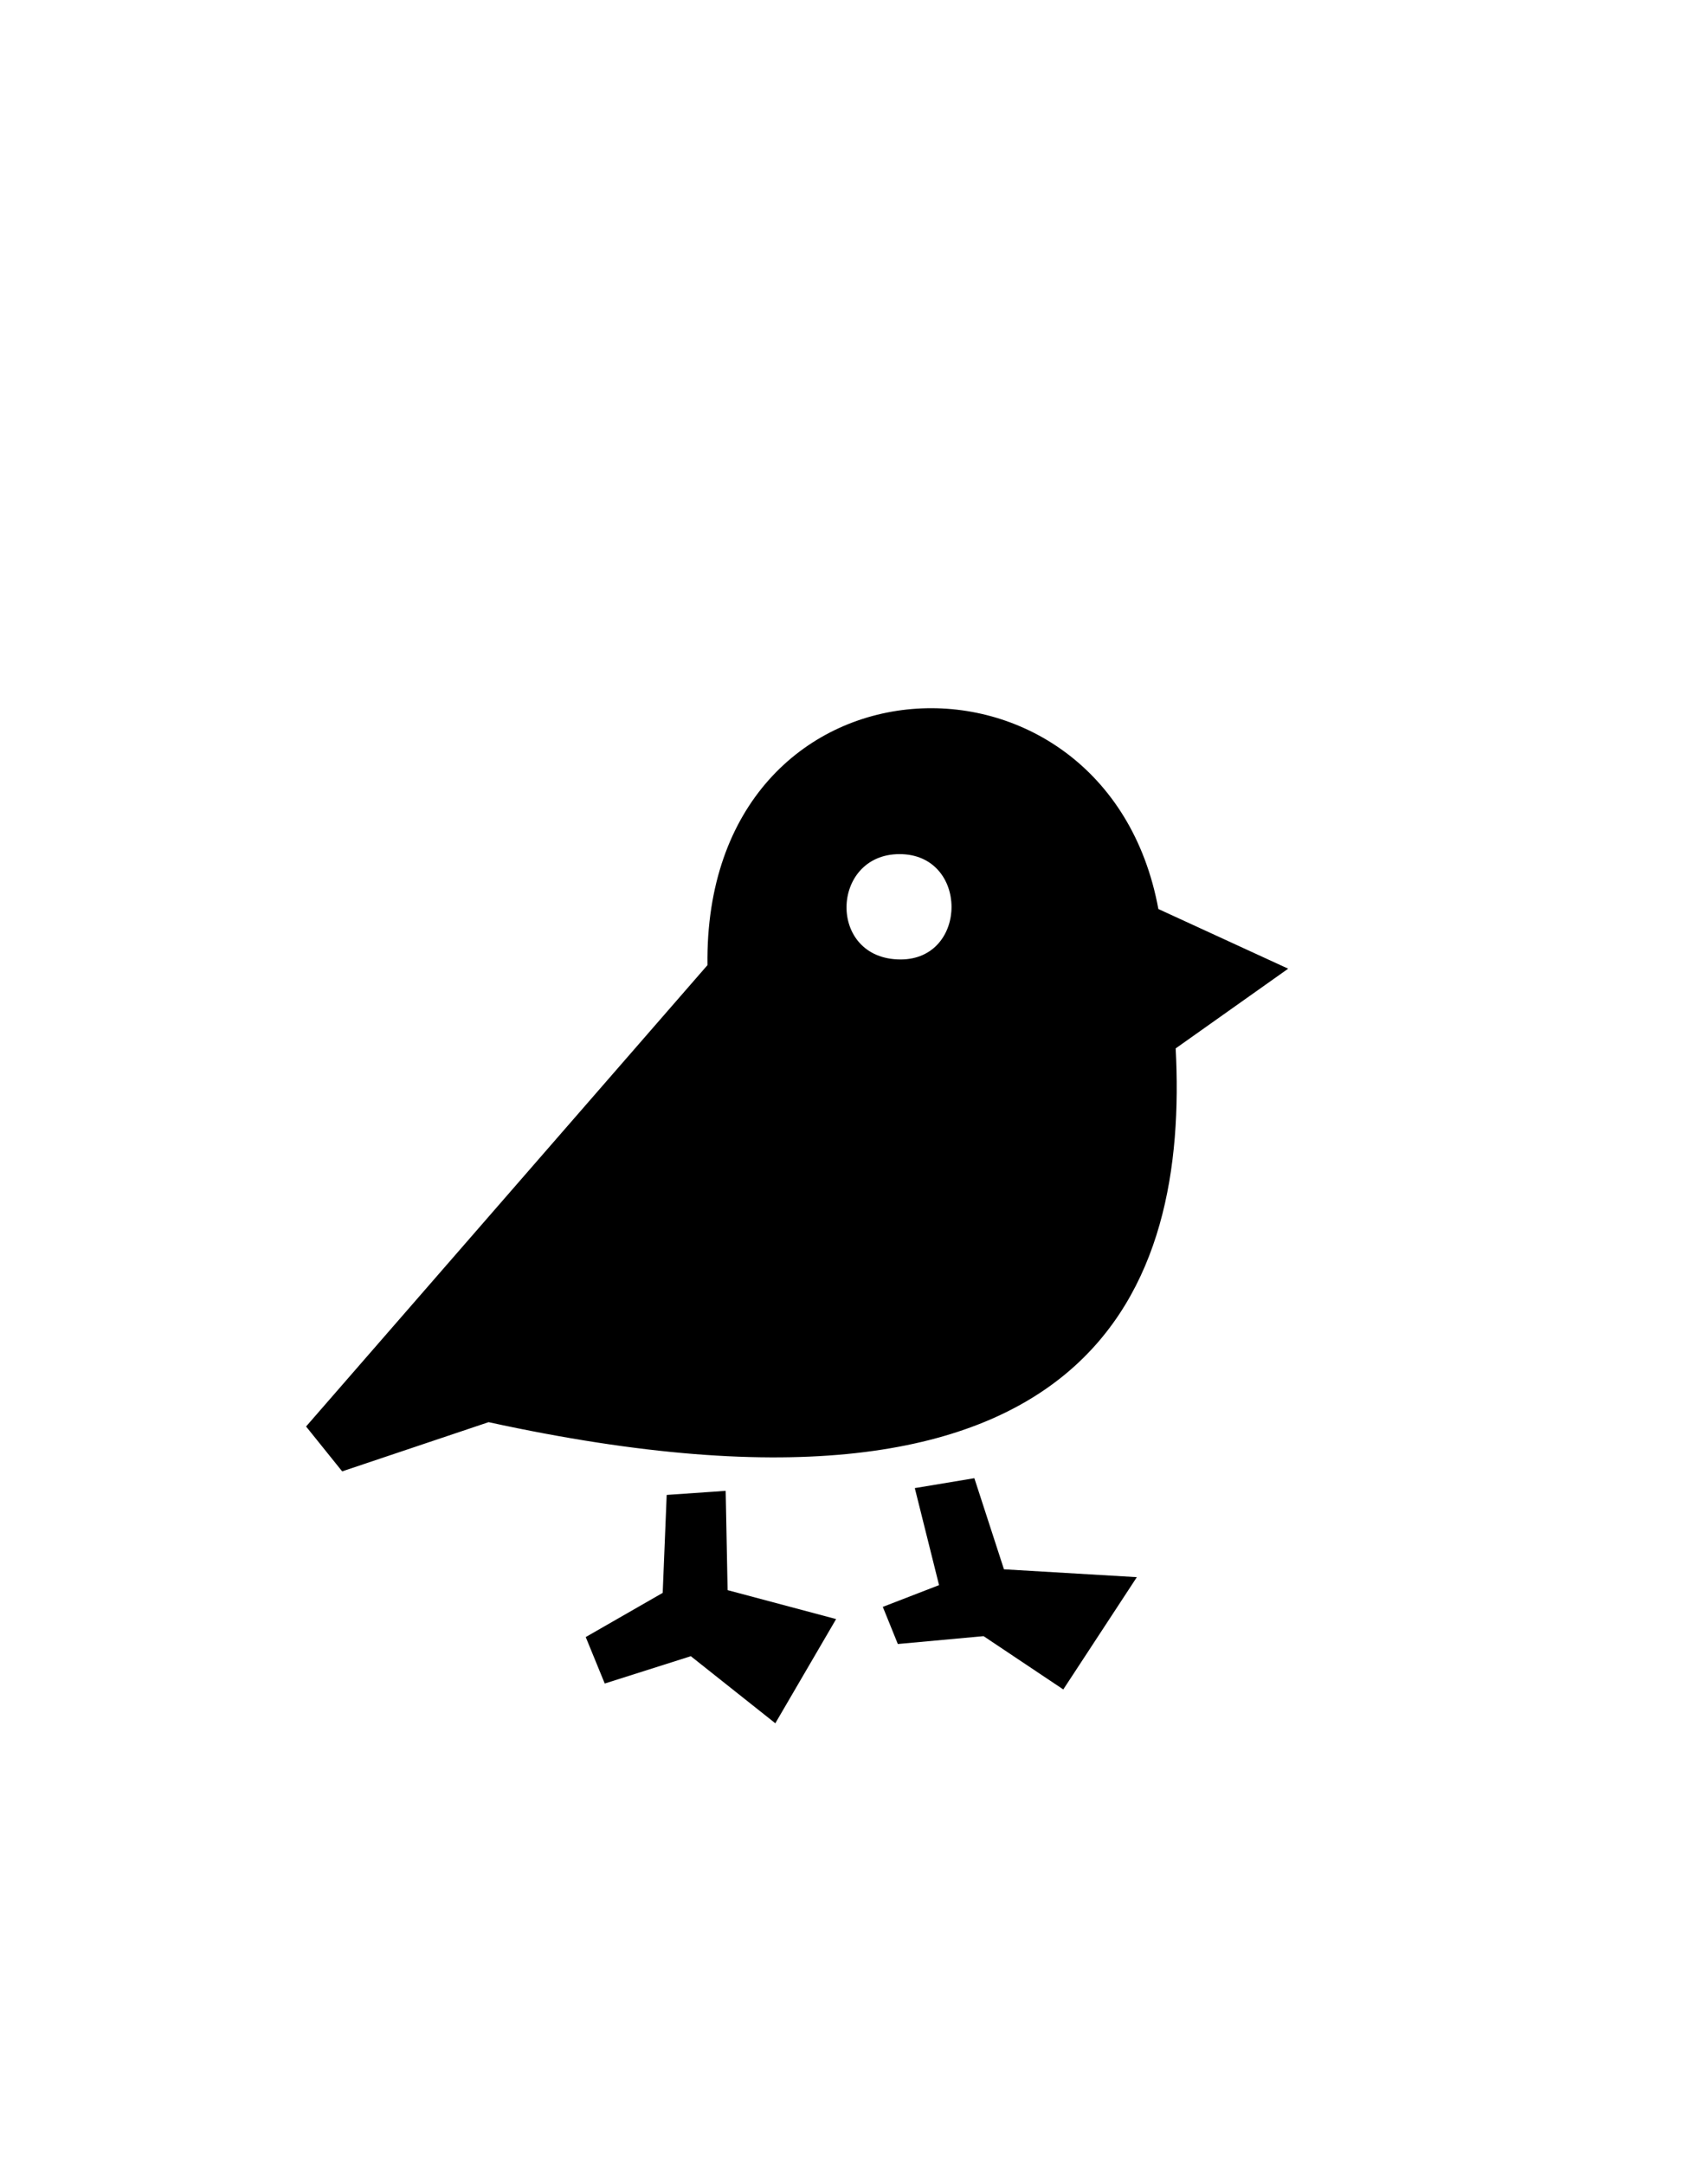 <svg id="Слой_1" data-name="Слой 1" xmlns="http://www.w3.org/2000/svg" viewBox="0 0 150 190"><defs><style>.cls-1{fill-rule:evenodd;}</style></defs><title>Монтажная область 2</title><path class="cls-1" d="M42.91,124.88,30.05,129.2l-3.17-3.94L62.13,84.75c-.35-28.41,35-29.92,39.6-4.93l11.4,5.24-9.88,7C104.33,112.68,96.66,136.6,42.91,124.88ZM79,75c-6.08,0-6.37,9.25.1,9.25C85.05,84.24,85.09,75,79,75ZM58.55,131.27l5.18-.36.17,8.72,9.53,2.54-5.34,9.15-7.42-5.89-7.56,2.4-1.67-4.08,6.76-3.88Zm21.79-.6,5.23-.87,2.6,8,11.67.69-6.46,9.86-7-4.68-7.53.69-1.32-3.26,4.94-1.91Z"/></svg>